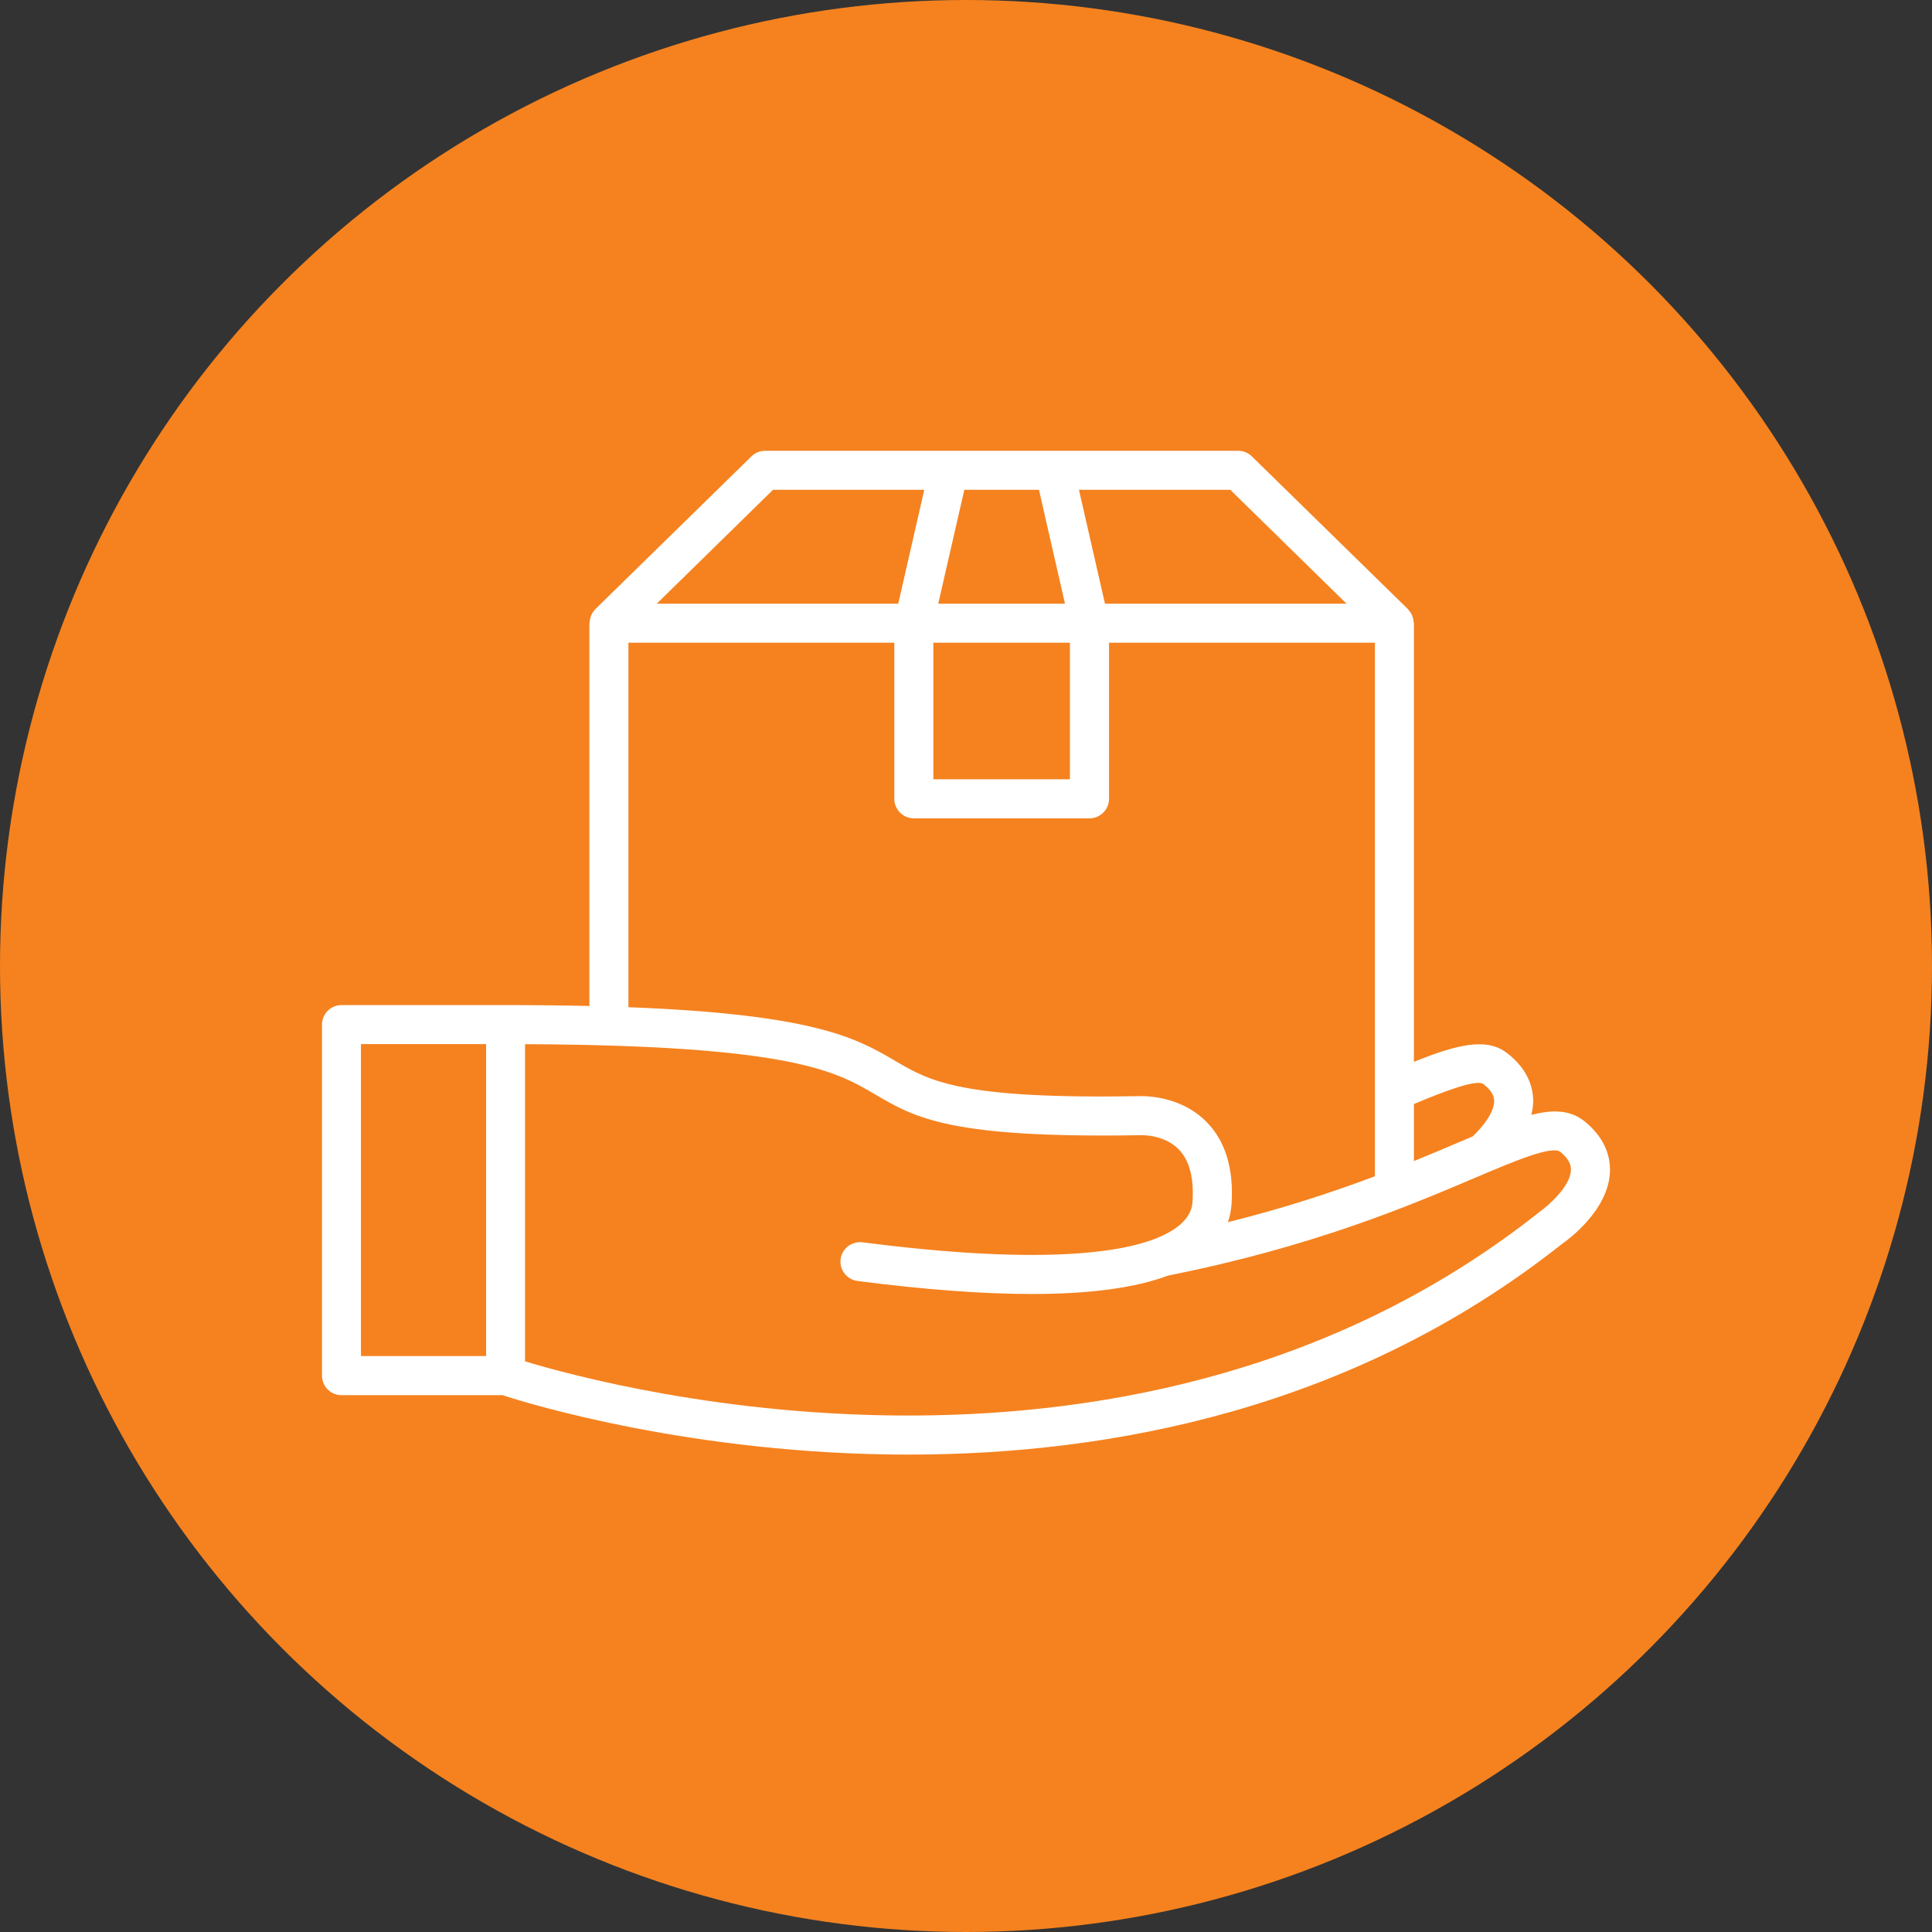 <?xml version="1.0" encoding="UTF-8"?>
<svg width="30px" height="30px" viewBox="0 0 30 30" version="1.1" xmlns="http://www.w3.org/2000/svg" xmlns:xlink="http://www.w3.org/1999/xlink">
    <rect x="0" y="0" width="30" height="30" fill="#333333" stroke="none"/>
    <!-- Generator: sketchtool 51.2 (57519) - http://www.bohemiancoding.com/sketch -->
    <title>76BDDEDD-D90C-4669-B62F-8E673F9D3E3F</title>
    <desc>Created with sketchtool.</desc>
    <defs></defs>
    <g id="Profile" stroke="none" stroke-width="1" fill="none" fill-rule="evenodd">
        <g id="Profile---Transaksi---Status---Telah-Diambil" transform="translate(-205, -140)">
            <g id="Group" transform="translate(0, 110)">
                <g id="Steps" transform="translate(85, 30)">
                    <g id="ic-steps-persiapan-barang" transform="translate(120, 0)">
                        <circle id="Oval" fill="#F5821F" cx="15" cy="15" r="15"></circle>
                        <path d="M24.623,17.426 C24.398,17.237 24.131,17.222 23.778,17.312 C23.795,17.246 23.806,17.178 23.807,17.106 C23.809,16.905 23.739,16.611 23.4,16.351 C23.082,16.106 22.627,16.218 21.955,16.488 L21.955,9.677 C21.955,9.67 21.952,9.665 21.951,9.658 C21.949,9.63 21.944,9.604 21.935,9.578 C21.931,9.568 21.929,9.558 21.924,9.549 C21.911,9.521 21.894,9.495 21.872,9.471 C21.869,9.468 21.868,9.464 21.865,9.462 C21.864,9.461 21.864,9.461 21.864,9.46 L19.439,7.087 C19.382,7.031 19.307,7 19.227,7 L11.879,7 C11.8,7 11.724,7.031 11.668,7.087 L9.243,9.46 C9.243,9.461 9.242,9.461 9.242,9.462 C9.239,9.465 9.238,9.468 9.235,9.471 C9.213,9.495 9.196,9.52 9.183,9.549 C9.178,9.558 9.175,9.568 9.172,9.578 C9.163,9.604 9.158,9.63 9.156,9.658 C9.156,9.665 9.152,9.67 9.152,9.677 L9.152,15.621 C8.755,15.612 8.325,15.607 7.851,15.607 L5.303,15.607 C5.135,15.607 5,15.743 5,15.91 L5,21.361 C5,21.529 5.135,21.664 5.303,21.664 L7.802,21.664 C8.185,21.789 10.769,22.587 14.113,22.587 C17.23,22.586 21.005,21.892 24.261,19.311 C24.333,19.261 24.971,18.804 24.999,18.203 C25.008,18 24.951,17.701 24.623,17.426 Z M7.548,21.057 L5.605,21.057 L5.605,16.213 L7.548,16.213 L7.548,21.057 Z M23.031,16.831 C23.184,16.948 23.201,17.041 23.201,17.1 C23.2,17.281 23.019,17.502 22.867,17.647 C22.798,17.676 22.732,17.704 22.658,17.735 C22.448,17.825 22.214,17.924 21.955,18.029 L21.955,17.143 C22.429,16.945 22.917,16.759 23.031,16.831 Z M19.104,7.606 L20.909,9.374 L17.158,9.374 L16.754,7.606 L19.104,7.606 Z M14.974,7.606 L16.133,7.606 L16.537,9.374 L14.569,9.374 L14.974,7.606 Z M14.493,9.98 L16.614,9.98 L16.614,12.101 L14.493,12.101 L14.493,9.98 Z M12.003,7.606 L14.352,7.606 L13.948,9.374 L10.198,9.374 L12.003,7.606 Z M9.758,9.98 L13.887,9.98 L13.887,12.404 C13.887,12.571 14.022,12.707 14.19,12.707 L16.917,12.707 C17.085,12.707 17.221,12.571 17.221,12.404 L17.221,9.98 L21.35,9.98 L21.35,18.265 C20.716,18.503 19.964,18.754 19.067,18.978 C19.102,18.877 19.118,18.778 19.124,18.688 C19.158,18.141 19.025,17.711 18.729,17.415 C18.306,16.991 17.712,17.021 17.701,17.021 C14.914,17.069 14.442,16.791 13.896,16.471 C13.316,16.131 12.669,15.751 9.758,15.64 L9.758,9.98 L9.758,9.98 Z M23.9,18.823 C17.703,23.734 9.54,21.559 8.153,21.139 L8.153,16.214 C12.291,16.232 12.98,16.636 13.589,16.994 C14.214,17.36 14.754,17.678 17.723,17.627 C17.727,17.628 18.07,17.614 18.299,17.843 C18.467,18.012 18.541,18.284 18.518,18.651 C18.512,18.741 18.496,19.011 17.962,19.225 C17.957,19.227 17.953,19.231 17.948,19.233 C17.947,19.233 17.944,19.233 17.942,19.234 C17.376,19.454 16.126,19.644 13.392,19.29 C13.227,19.272 13.074,19.385 13.053,19.552 C13.031,19.717 13.149,19.869 13.315,19.891 C14.355,20.025 15.259,20.093 16.021,20.093 C16.929,20.093 17.636,19.997 18.138,19.807 C20.382,19.361 21.893,18.719 22.895,18.293 C23.516,18.029 24.102,17.78 24.233,17.889 C24.383,18.015 24.396,18.111 24.393,18.173 C24.382,18.429 24.035,18.727 23.9,18.823 Z" id="Shape" fill="#FFFFFF" fill-rule="nonzero"></path>
                    </g>
                </g>
            </g>
        </g>
    </g>
</svg>
